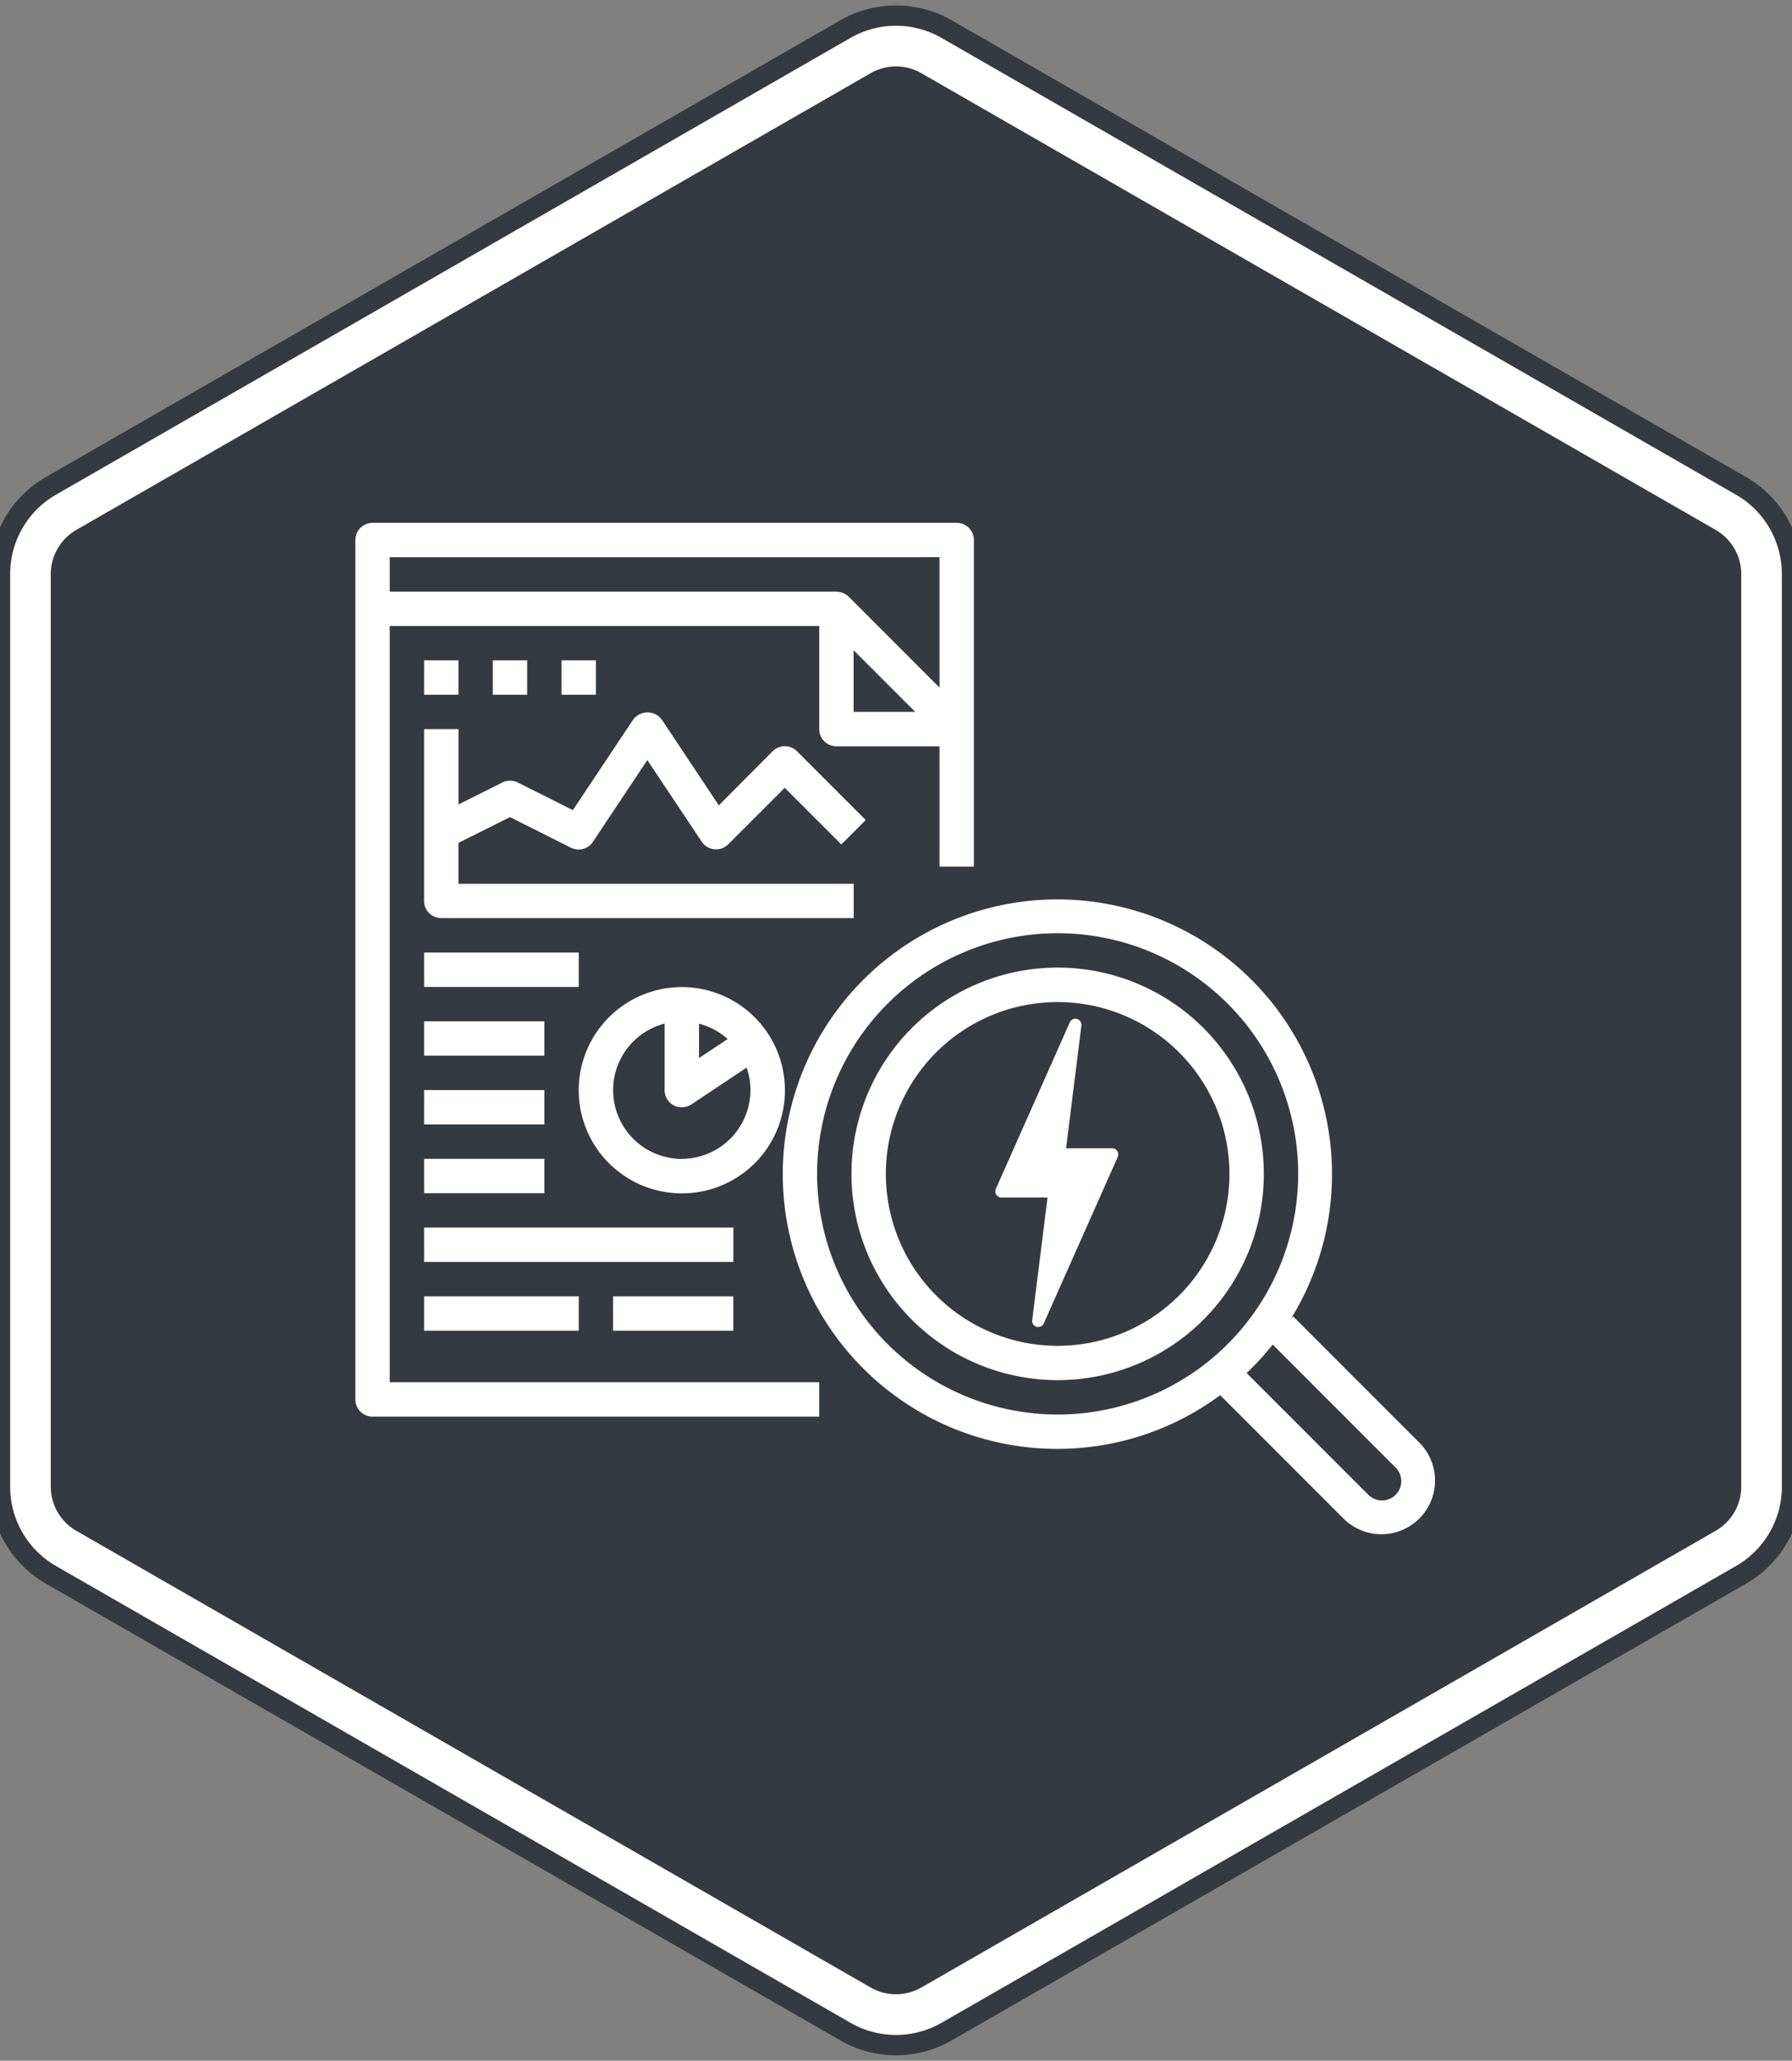 <svg xmlns="http://www.w3.org/2000/svg" width="88.202" height="101.382"><rect width="100%" height="100%" fill="#808080" stroke="none"/><g data-name="Grupo 1020"><g data-name="Polígono 1" fill="#343a40" stroke="#343a40"><path d="M1.5 73.143V28.239a3.51 3.51 0 011.756-3.035l39.1-22.472a3.512 3.512 0 013.489 0l39.101 22.472a3.509 3.509 0 011.756 3.035v44.904a3.51 3.51 0 01-1.756 3.035L45.845 98.649a3.512 3.512 0 01-3.488 0L3.256 76.178A3.509 3.509 0 011.5 73.143z"/><path d="M85.202 28.239c0-.714-.384-1.379-1.003-1.734L45.097 4.033a2.007 2.007 0 00-1.993 0l-39.1 22.472A2.005 2.005 0 003 28.239v44.904c0 .714.384 1.378 1.003 1.734l39.101 22.472a2.007 2.007 0 001.993 0L84.2 74.877a2.005 2.005 0 001.003-1.734V28.239m3 0v44.904a5 5 0 01-2.509 4.335l-39.1 22.472a5 5 0 01-4.983 0L2.508 77.478A5 5 0 010 73.143V28.239a5 5 0 012.508-4.335L41.61 1.432a5 5 0 014.982 0l39.101 22.472a5 5 0 012.509 4.335z" fill="#fff"/></g><g data-name="Grupo 557"><g fill="#fff"><path data-name="Trazado 1633" d="M18.337 69.696h21.986v-1.691H19.182V30.797h21.141v5.074a.846.846 0 00.846.846h5.074v5.919h1.691V26.569a.846.846 0 00-.843-.846H18.337a.846.846 0 00-.846.846v42.282a.846.846 0 00.846.845zm23.678-34.673v-3.03l3.032 3.03zm4.228-7.611v6.417l-4.476-4.476a.832.832 0 00-.249-.169.984.984 0 00-.076-.028.844.844 0 00-.223-.044c-.017 0-.033-.007-.05-.007H19.182v-1.691zm0 0"/><path data-name="Trazado 1634" d="M25.101 40.199l3 1.507a.845.845 0 001.081-.287l2.679-4.025 2.679 4.018a.845.845 0 001.3.129l2.785-2.782 2.785 2.785 1.2-1.2-3.383-3.383a.846.846 0 00-1.2 0l-2.647 2.662-2.807-4.221a.879.879 0 00-1.407 0l-2.969 4.453-2.715-1.358a.845.845 0 00-.756 0l-2.159 1.08v-3.706h-1.694v8.452a.846.846 0 00.846.846h20.3v-1.687H22.565v-2.014zm0 0"/><path data-name="Trazado 1635" d="M38.633 53.634a5.074 5.074 0 10-4.328 5.022 5.059 5.059 0 004.328-5.022zm-4.228-1.58v-1.691a3.38 3.38 0 011.409.756zm-.846 4.962a3.383 3.383 0 01-.846-6.658v3.276a.845.845 0 00.446.746.886.886 0 00.2.076c.026.006.053.006.079.009a.722.722 0 00.115.014h.019a.838.838 0 00.157-.024c.026 0 .051-.008.076-.014a.867.867 0 00.218-.1l2.724-1.816a3.345 3.345 0 01.19 1.11 3.383 3.383 0 01-3.378 3.377zm0 0"/><path data-name="Trazado 1636" d="M20.874 50.247h5.919v1.691h-5.919zm0 0"/><path data-name="Trazado 1637" d="M20.874 46.864h7.611v1.691h-7.611zm0 0"/><path data-name="Trazado 1638" d="M20.874 53.629h5.919v1.691h-5.919zm0 0"/><path data-name="Trazado 1639" d="M20.874 57.012h5.919v1.691h-5.919zm0 0"/><path data-name="Trazado 1640" d="M20.874 60.394h15.222v1.691H20.874zm0 0"/><path data-name="Trazado 1641" d="M20.874 63.777h7.611v1.691h-7.611zm0 0"/><path data-name="Trazado 1642" d="M30.176 63.777h5.919v1.691h-5.919zm0 0"/><path data-name="Trazado 1643" d="M20.874 32.488h1.691v1.691h-1.691zm0 0"/><path data-name="Trazado 1644" d="M24.256 32.488h1.691v1.691h-1.691zm0 0"/><path data-name="Trazado 1645" d="M27.639 32.488h1.691v1.691h-1.691zm0 0"/></g><path data-name="Trazado 1663" d="M52.057 71.282a13.443 13.443 0 008-2.643l6.1 6.1a2.64 2.64 0 003.733-3.733l-6.24-6.24-.108.108a13.517 13.517 0 10-11.483 6.409zm16.635.918a.948.948 0 01-1.341 1.341l-5.992-5.991a13.622 13.622 0 001.285-1.4zM52.057 45.913a11.839 11.839 0 11-11.839 11.839 11.839 11.839 0 0111.839-11.839zm0 0" fill="#fff"/><path data-name="Trazado 1664" d="M52.057 67.9a10.148 10.148 0 10-10.148-10.148A10.148 10.148 0 0052.057 67.9zm0-18.6a8.456 8.456 0 11-8.456 8.456 8.456 8.456 0 018.456-8.456zm0 0" fill="#fff"/><g data-name="Grupo 556"><g data-name="Grupo 554"><path data-name="Trazado 1669" d="M54.992 56.631a.3.3 0 00-.254-.138h-2.266l.751-6.012a.3.3 0 00-.577-.16l-3.63 8.167a.3.3 0 00.277.426h2.266l-.751 6.012a.3.3 0 00.577.16l3.63-8.167a.3.3 0 00-.023-.288z" fill="#fff"/></g></g></g></g></svg>
